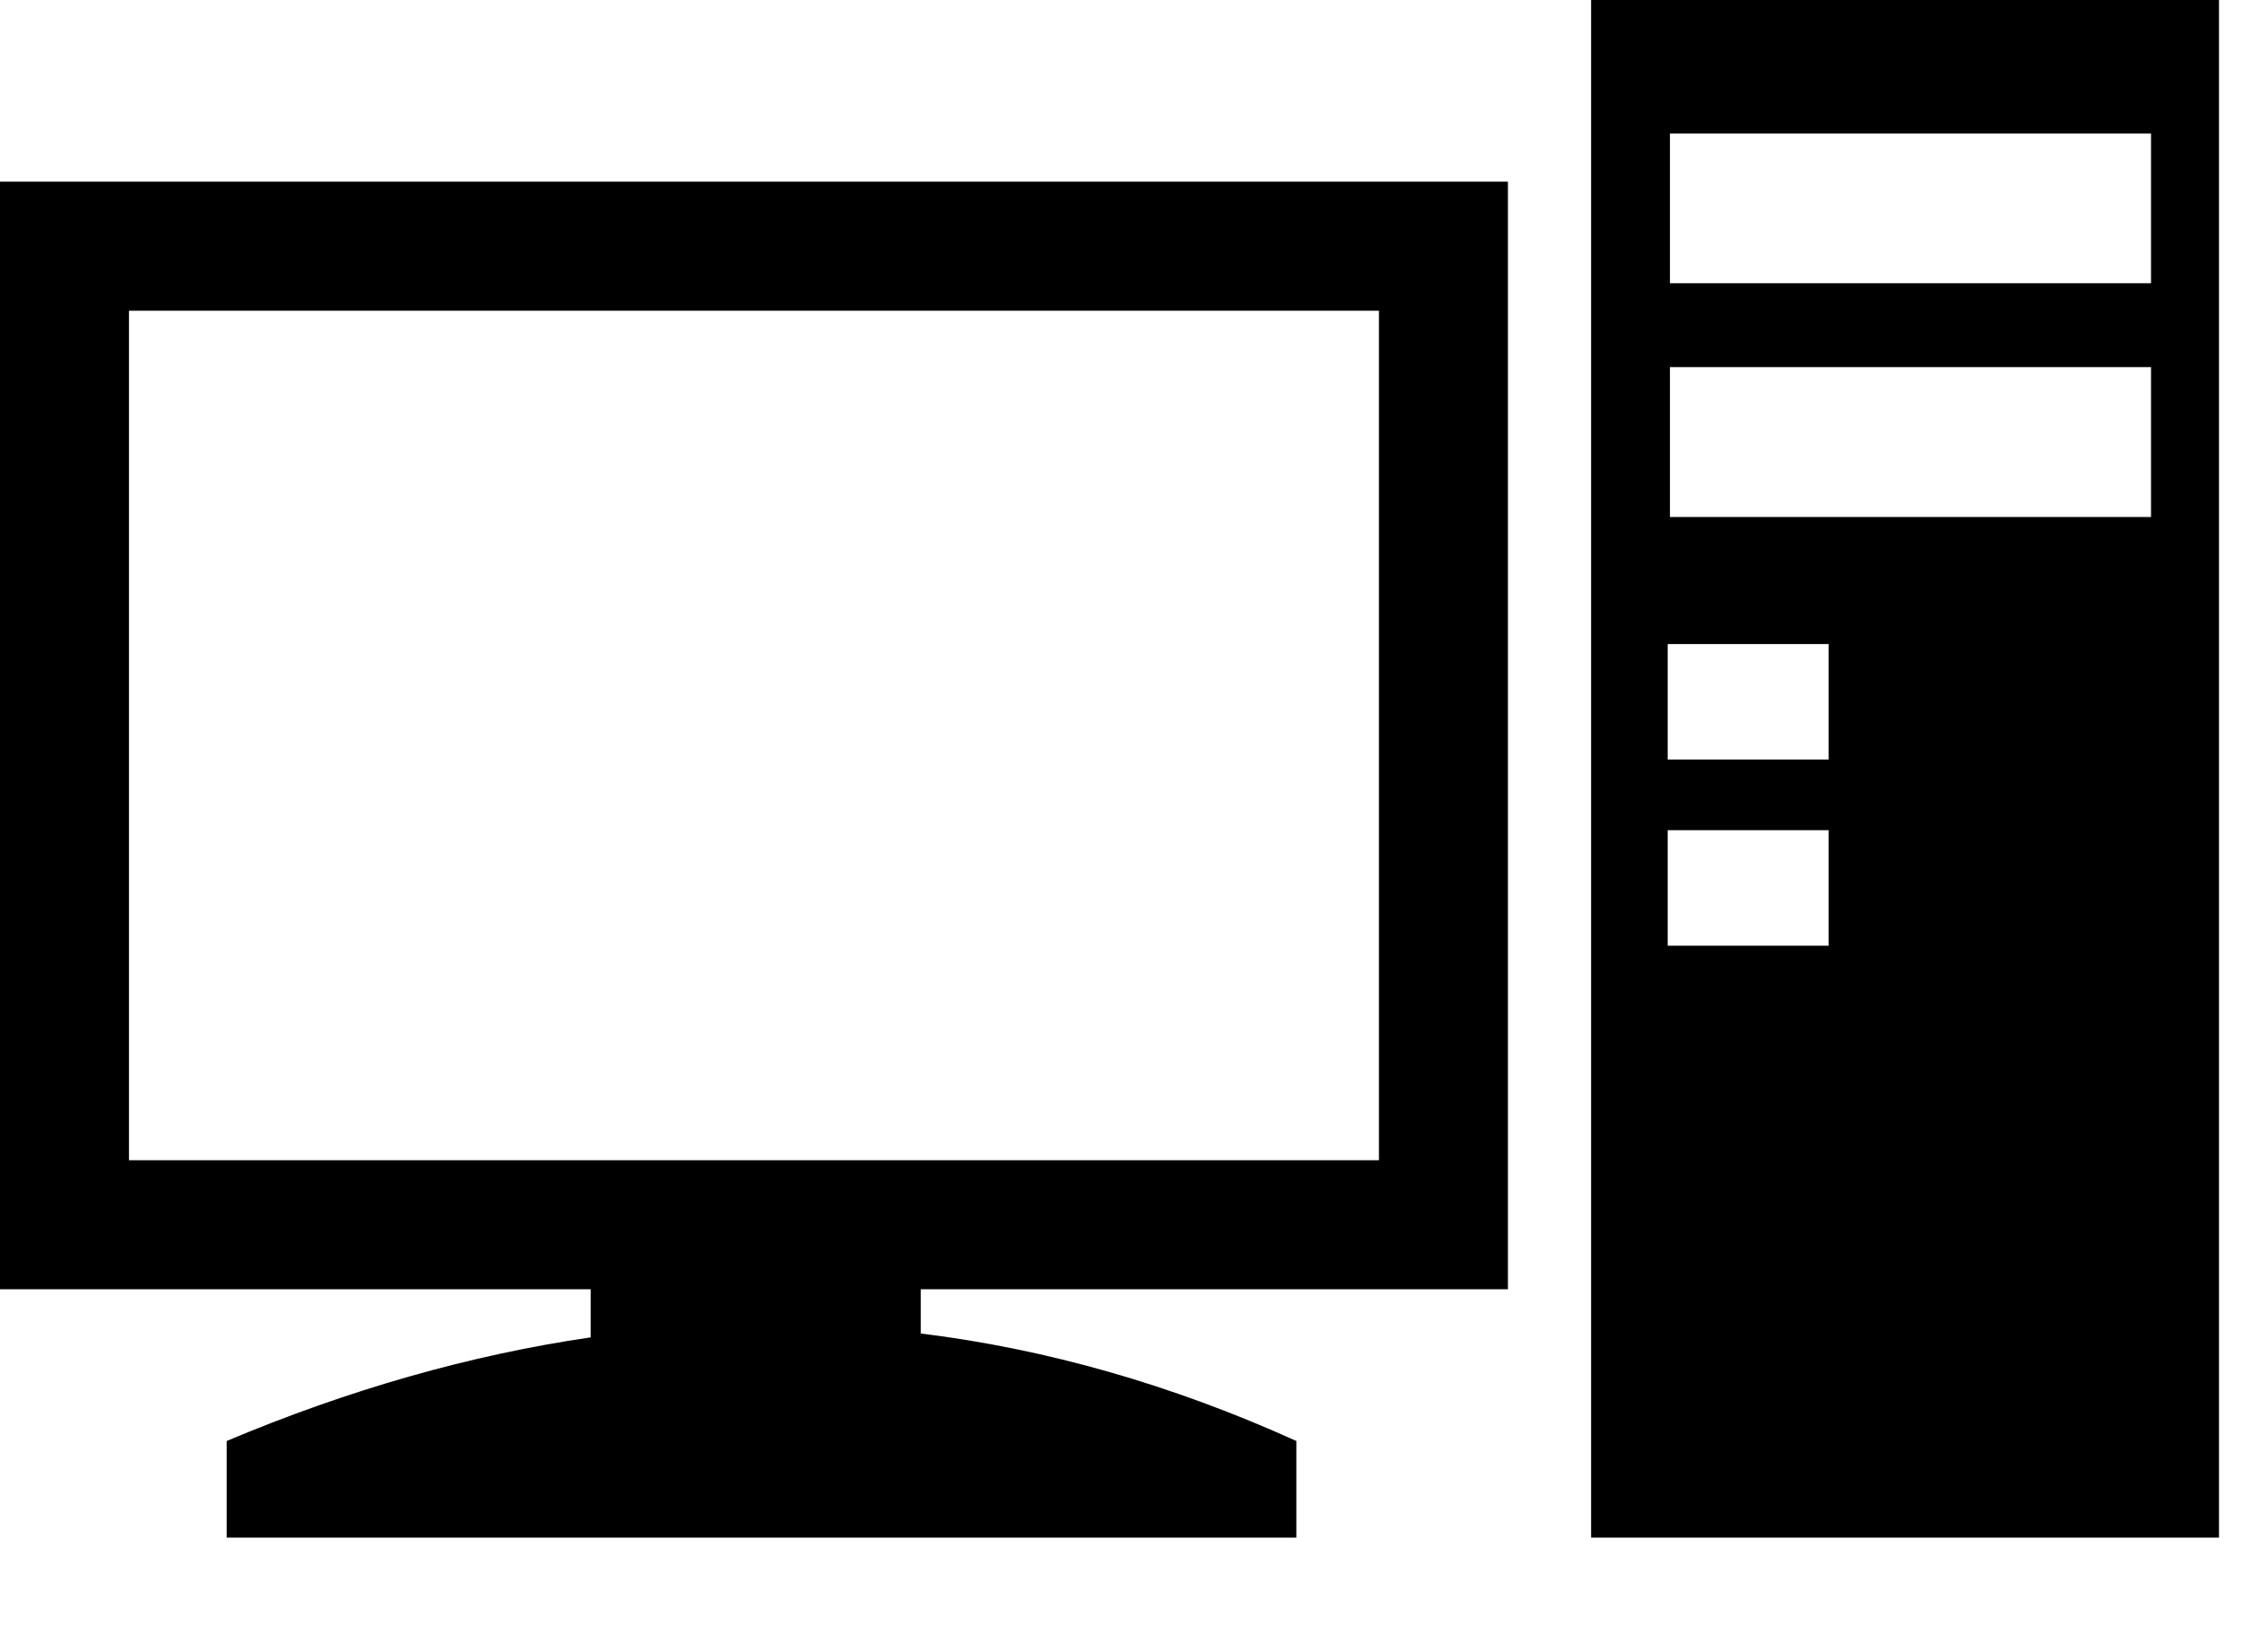 <svg width="19" height="14" viewBox="0 0 19 14" xmlns="http://www.w3.org/2000/svg">
    <path d="M11.686 2.633H1.093V9.832H11.686V2.633V2.633ZM14.133 7.035H15.497V8.014H14.133V7.035V7.035ZM14.133 5.458H15.497V6.436H14.133V5.458V5.458ZM14.152 3.111H18.229V4.381H14.152V3.111V3.111ZM14.152 1.131H18.229V2.4H14.152V1.131ZM13.484 13.03H18.805V-0.001H13.484V13.03ZM0.547 1.539H12.779V10.925H7.803V11.3C8.864 11.431 9.925 11.731 10.986 12.211C10.986 12.484 10.986 12.757 10.986 13.03C7.964 13.03 4.943 13.03 1.921 13.03C1.921 12.757 1.921 12.484 1.921 12.211C2.95 11.778 3.978 11.483 5.006 11.333V10.925H-0.001V1.539H0.546H0.547Z"/>
</svg>

